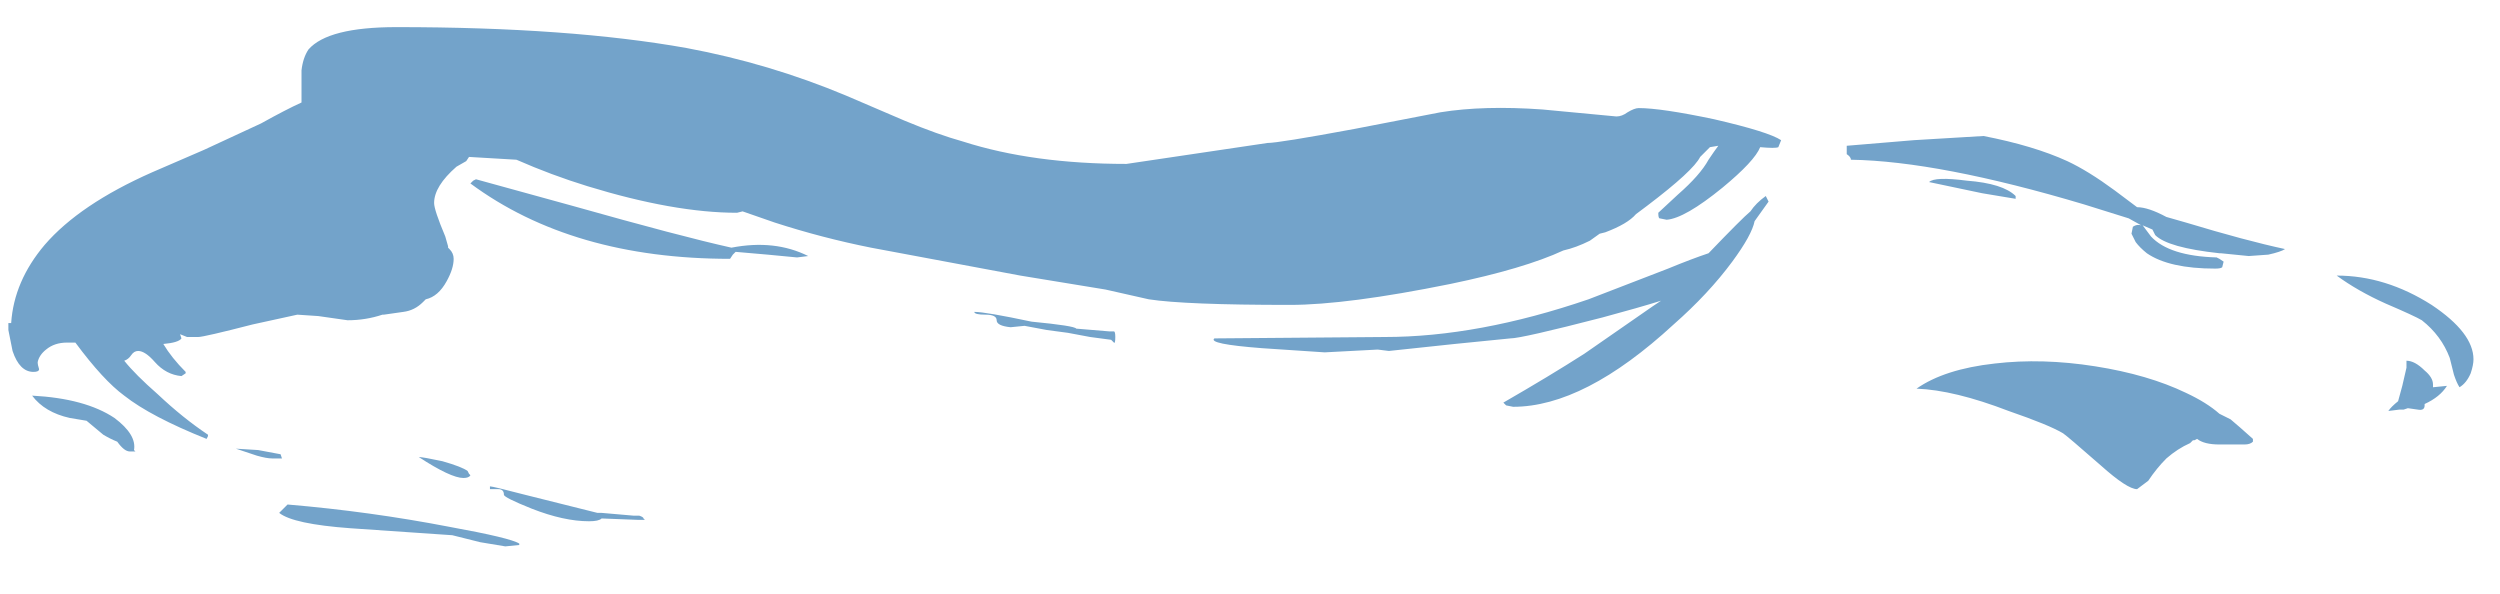 <?xml version="1.0" encoding="UTF-8" standalone="no"?>
<svg xmlns:ffdec="https://www.free-decompiler.com/flash" xmlns:xlink="http://www.w3.org/1999/xlink" ffdec:objectType="frame" height="149.0px" width="626.85px" xmlns="http://www.w3.org/2000/svg">
  <g transform="matrix(1.0, 0.0, 0.0, 1.0, 0.9, 7.6)">
    <use ffdec:characterId="562" ffdec:characterName="a_EB_PoolRippleFrame2" height="130.2" transform="matrix(1.0, 0.0, 0.0, 1.0, 1.2, -0.8)" width="618.1" xlink:href="#sprite0"/>
  </g>
  <defs>
    <g id="sprite0" transform="matrix(1.0, 0.0, 0.0, 1.0, 309.05, 65.1)">
      <use ffdec:characterId="561" height="18.6" transform="matrix(7.0, 0.0, 0.0, 7.0, -309.05, -65.1)" width="88.3" xlink:href="#shape0"/>
    </g>
    <g id="shape0" transform="matrix(1.0, 0.0, 0.0, 1.0, 44.15, 9.3)">
      <path d="M4.05 -5.65 L7.15 -6.25 Q8.7 -6.5 10.8 -6.35 L13.45 -6.1 Q13.65 -6.1 13.85 -6.25 14.1 -6.4 14.25 -6.4 15.05 -6.4 16.95 -6.0 18.9 -5.55 19.35 -5.25 L19.25 -5.0 Q19.15 -4.95 18.6 -5.0 18.4 -4.5 17.25 -3.55 15.9 -2.45 15.25 -2.4 L15.0 -2.45 Q14.95 -2.45 14.95 -2.65 L15.65 -3.3 Q16.45 -4.0 16.75 -4.55 16.95 -4.85 17.1 -5.05 L16.8 -5.0 16.45 -4.65 Q16.2 -4.15 14.55 -2.9 L14.15 -2.6 Q13.85 -2.25 13.05 -1.95 L12.85 -1.9 12.5 -1.65 Q12.0 -1.4 11.55 -1.3 10.15 -0.65 7.5 -0.1 3.8 0.65 1.75 0.65 -2.0 0.65 -3.3 0.45 L-4.85 0.1 -7.9 -0.4 -13.25 -1.4 Q-15.0 -1.75 -16.7 -2.3 L-17.85 -2.7 -18.05 -2.65 Q-20.3 -2.65 -23.4 -3.6 -24.7 -4.0 -25.95 -4.55 L-27.65 -4.65 -27.75 -4.5 -28.1 -4.3 Q-28.9 -3.6 -28.9 -3.0 -28.9 -2.75 -28.5 -1.8 L-28.4 -1.45 -28.4 -1.4 -28.35 -1.35 Q-28.2 -1.2 -28.2 -1.0 -28.2 -0.65 -28.45 -0.2 -28.75 0.35 -29.2 0.45 L-29.3 0.55 Q-29.6 0.85 -30.0 0.9 L-30.7 1.0 -30.75 1.0 Q-31.35 1.2 -32.0 1.2 L-33.05 1.05 -33.8 1.0 -35.4 1.35 Q-37.15 1.8 -37.35 1.8 L-37.75 1.8 -38.0 1.7 -37.95 1.85 Q-38.05 2.0 -38.6 2.05 -38.3 2.55 -37.8 3.05 L-37.8 3.1 -37.95 3.2 Q-38.5 3.15 -38.9 2.7 -39.25 2.3 -39.5 2.3 -39.65 2.3 -39.75 2.45 -39.85 2.6 -40.0 2.65 -39.6 3.15 -38.8 3.85 -37.9 4.7 -37.0 5.3 L-37.0 5.35 -37.05 5.45 Q-39.05 4.65 -40.0 3.9 -40.75 3.35 -41.75 2.0 L-42.05 2.0 Q-42.5 2.0 -42.8 2.25 -43.05 2.45 -43.1 2.7 -43.1 2.8 -43.05 2.95 -43.05 3.05 -43.25 3.05 -43.75 3.05 -44.0 2.3 L-44.15 1.55 -44.15 1.3 -44.05 1.3 Q-43.95 -0.2 -42.85 -1.5 -41.6 -2.95 -39.0 -4.1 L-37.15 -4.9 Q-35.85 -5.5 -35.1 -5.85 -34.2 -6.35 -33.65 -6.6 L-33.65 -7.75 Q-33.6 -8.2 -33.4 -8.5 -32.7 -9.3 -30.25 -9.3 -24.05 -9.3 -19.85 -8.55 -16.9 -8.0 -14.15 -6.85 L-12.05 -5.95 Q-10.85 -5.45 -9.95 -5.2 -7.45 -4.4 -4.1 -4.4 L0.95 -5.15 Q1.35 -5.15 4.05 -5.65 M16.75 -1.2 Q17.95 -2.45 18.25 -2.7 18.45 -3.0 18.8 -3.25 L18.9 -3.05 18.4 -2.35 Q18.3 -1.85 17.6 -0.9 16.75 0.25 15.5 1.35 12.3 4.3 9.75 4.3 L9.5 4.25 9.4 4.15 Q11.05 3.2 12.3 2.4 L14.75 0.7 15.05 0.5 Q14.25 0.75 12.95 1.1 10.05 1.85 9.65 1.85 L7.65 2.05 5.3 2.3 4.9 2.25 3.0 2.35 0.75 2.2 Q-1.2 2.05 -0.95 1.85 L5.15 1.8 Q8.5 1.8 12.45 0.45 L15.3 -0.65 Q16.15 -1.0 16.75 -1.2 M21.7 -4.75 L21.7 -5.05 24.1 -5.25 26.6 -5.4 Q28.4 -5.05 29.6 -4.5 30.35 -4.15 31.3 -3.45 L32.1 -2.85 Q32.5 -2.85 33.15 -2.5 L33.85 -2.3 Q36.0 -1.65 37.4 -1.35 37.25 -1.25 36.8 -1.15 L36.1 -1.1 35.1 -1.2 35.05 -1.2 Q33.2 -1.4 32.75 -1.85 L32.65 -2.05 32.3 -2.2 32.6 -1.8 Q33.25 -1.1 34.95 -1.05 L35.05 -1.0 35.2 -0.9 35.15 -0.7 Q35.1 -0.65 34.9 -0.65 33.25 -0.65 32.45 -1.2 32.2 -1.4 32.05 -1.6 L31.9 -1.9 31.95 -2.15 Q32.1 -2.25 32.25 -2.2 L31.8 -2.45 30.2 -2.95 Q25.0 -4.5 21.85 -4.55 21.85 -4.65 21.7 -4.75 M24.65 -3.75 Q24.85 -3.95 26.0 -3.8 27.3 -3.7 27.75 -3.25 L27.75 -3.15 26.55 -3.35 24.65 -3.75 M44.05 3.1 Q43.9 3.45 43.65 3.6 43.55 3.45 43.45 3.15 L43.3 2.55 Q43.0 1.75 42.3 1.2 42.05 1.05 41.0 0.6 40.0 0.15 39.25 -0.4 41.0 -0.4 42.65 0.65 44.15 1.65 44.15 2.6 44.15 2.8 44.05 3.1 M42.4 3.0 Q42.7 3.25 42.7 3.5 L42.7 3.6 43.2 3.55 Q42.95 3.95 42.4 4.2 L42.4 4.25 Q42.4 4.45 42.15 4.4 L41.8 4.35 41.65 4.4 41.5 4.4 41.1 4.45 Q41.2 4.3 41.45 4.1 L41.6 3.55 41.75 2.9 41.75 2.65 Q42.05 2.65 42.4 3.0 M36.25 5.45 L36.25 5.55 Q36.15 5.65 35.95 5.65 L35.05 5.65 Q34.5 5.65 34.25 5.45 L34.15 5.5 34.1 5.5 34.0 5.6 Q33.55 5.8 33.15 6.15 32.8 6.5 32.5 6.95 L32.1 7.25 Q31.75 7.25 30.8 6.4 29.6 5.35 29.45 5.25 28.95 4.95 27.5 4.45 25.55 3.7 24.2 3.65 25.2 2.95 27.0 2.75 28.7 2.55 30.6 2.85 32.5 3.15 33.85 3.8 34.6 4.15 35.05 4.55 L35.45 4.75 Q35.75 5.0 36.25 5.45 M-27.4 -3.85 L-23.95 -2.9 Q-20.05 -1.8 -18.25 -1.4 -16.7 -1.7 -15.5 -1.1 L-15.9 -1.05 -16.95 -1.15 -18.1 -1.25 -18.2 -1.15 -18.3 -1.0 Q-23.95 -1.0 -27.6 -3.7 L-27.5 -3.8 -27.4 -3.85 M-4.65 1.9 L-5.4 1.8 -6.2 1.65 -6.95 1.55 -7.75 1.4 -8.25 1.45 Q-8.75 1.4 -8.75 1.2 -8.75 1.0 -9.15 1.0 -9.55 1.0 -9.55 0.9 -9.15 0.9 -7.5 1.25 -5.95 1.4 -5.9 1.5 L-4.7 1.6 -4.55 1.6 Q-4.5 1.6 -4.5 1.8 -4.5 2.05 -4.55 2.0 L-4.65 1.9 M-21.75 8.2 L-21.55 8.2 Q-21.4 8.25 -21.4 8.3 L-21.35 8.35 -21.6 8.35 -22.9 8.3 Q-23.0 8.4 -23.35 8.4 -24.25 8.4 -25.4 7.95 -26.4 7.55 -26.4 7.45 -26.4 7.25 -26.6 7.25 L-26.9 7.25 -26.9 7.15 Q-26.8 7.15 -25.65 7.45 L-23.05 8.1 -22.9 8.1 -21.75 8.2 M-27.85 6.85 Q-28.3 6.85 -29.45 6.1 -29.3 6.1 -28.6 6.25 -27.9 6.45 -27.7 6.6 L-27.65 6.7 -27.6 6.75 Q-27.65 6.85 -27.85 6.85 M-34.7 6.15 Q-34.9 6.15 -35.25 6.05 L-36.0 5.8 -35.2 5.85 -34.4 6.0 -34.35 6.15 -34.7 6.15 M-34.45 8.1 L-34.15 7.8 Q-31.2 8.05 -28.35 8.6 -26.15 9.0 -25.85 9.2 L-25.85 9.25 -26.35 9.3 -27.25 9.15 -28.25 8.9 -31.9 8.65 Q-33.95 8.5 -34.45 8.1 M-40.25 5.55 Q-40.5 5.45 -40.75 5.3 L-41.35 4.8 -41.95 4.7 Q-42.85 4.5 -43.3 3.9 -41.4 4.0 -40.35 4.7 -39.55 5.3 -39.65 5.85 L-39.6 5.9 -39.8 5.9 Q-40.0 5.9 -40.25 5.55" fill="#73a3ca" fill-rule="evenodd" stroke="none"/>
    </g>
  </defs>
</svg>
